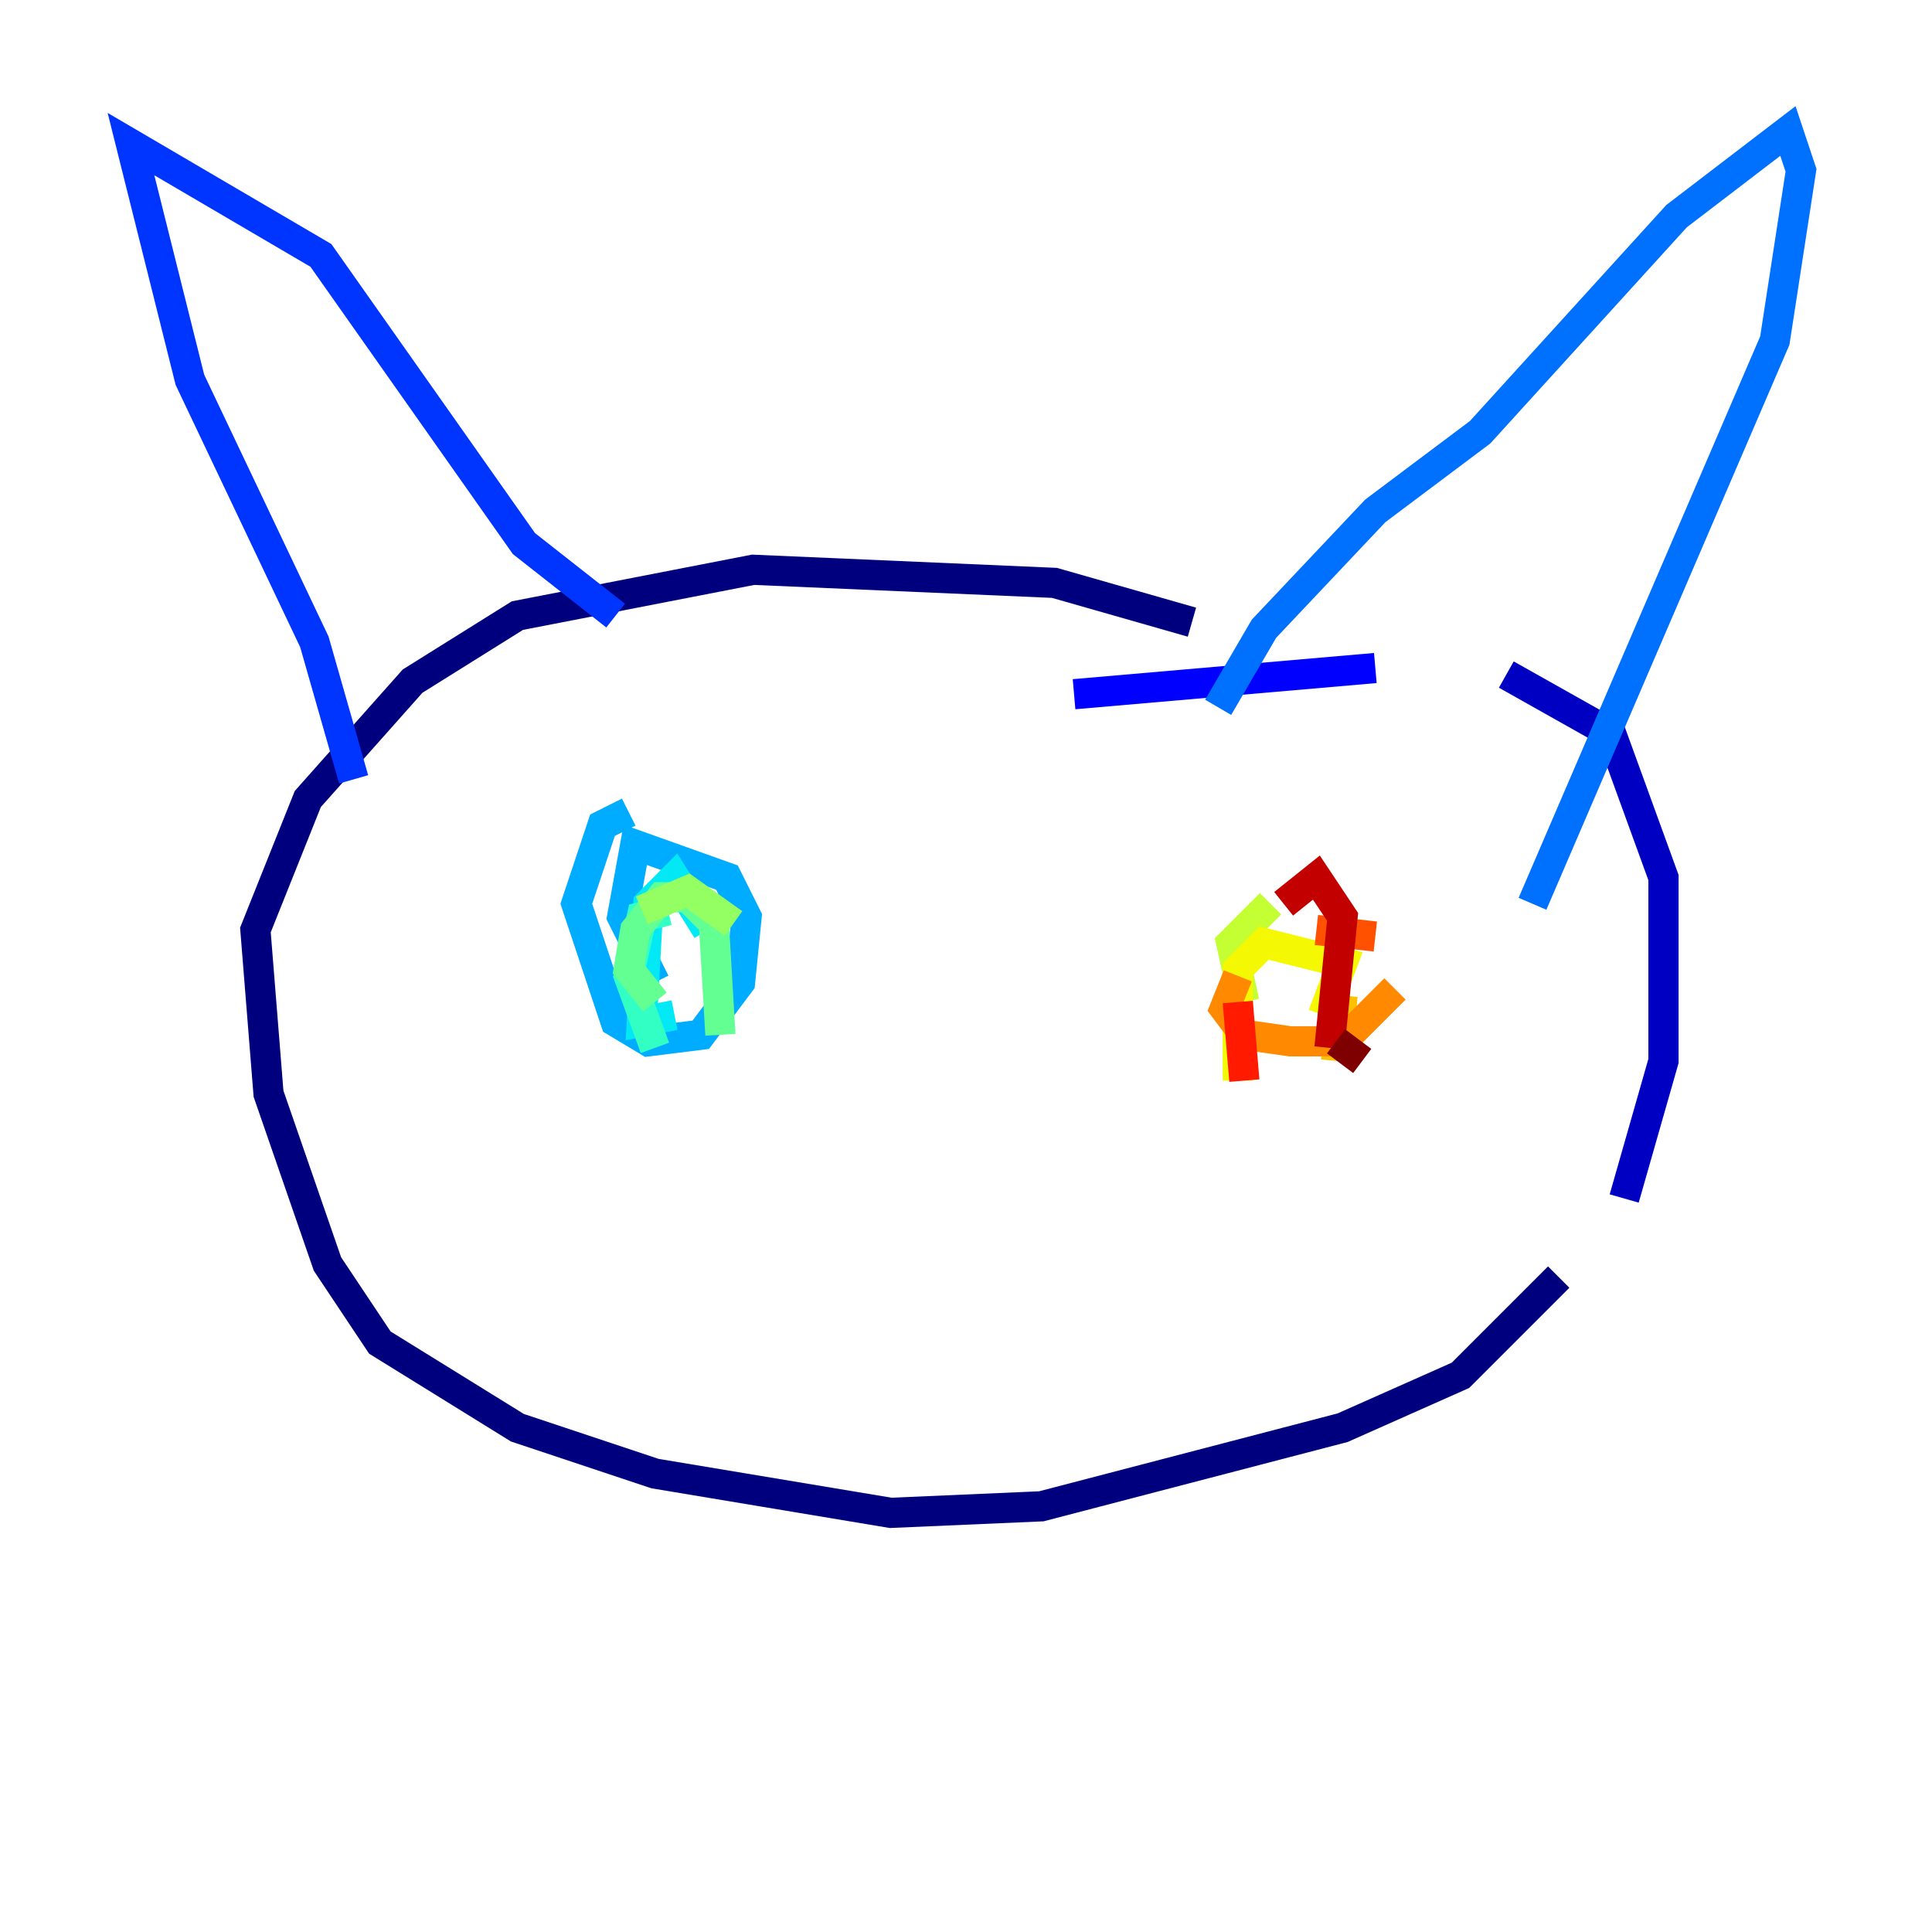 <?xml version="1.0" encoding="utf-8" ?>
<svg baseProfile="tiny" height="128" version="1.2" viewBox="0,0,128,128" width="128" xmlns="http://www.w3.org/2000/svg" xmlns:ev="http://www.w3.org/2001/xml-events" xmlns:xlink="http://www.w3.org/1999/xlink"><defs /><polyline fill="none" points="78.969,41.22 69.858,38.617 49.898,37.749 34.278,40.786 27.336,45.125 20.393,52.936 16.922,61.614 17.79,72.461 21.695,83.742 25.166,88.949 34.278,94.59 43.39,97.627 59.01,100.231 68.99,99.797 88.949,94.59 96.759,91.119 103.268,84.61" stroke="#00007f" stroke-width="2" /><polyline fill="none" points="107.607,79.403 110.21,70.291 110.21,58.142 106.739,48.597 99.797,44.691" stroke="#0000c3" stroke-width="2" /><polyline fill="none" points="91.119,44.258 71.159,45.993" stroke="#0000ff" stroke-width="2" /><polyline fill="none" points="23.43,51.634 20.827,42.522 12.583,25.166 8.678,9.546 21.261,16.922 34.712,36.014 40.786,40.786" stroke="#0034ff" stroke-width="2" /><polyline fill="none" points="80.705,46.861 83.742,41.654 91.119,33.844 98.061,28.637 111.078,14.319 118.454,8.678 119.322,11.281 117.586,22.563 101.532,59.878" stroke="#0070ff" stroke-width="2" /><polyline fill="none" points="41.654,53.803 39.919,54.671 38.183,59.878 40.786,67.688 42.956,68.99 46.427,68.556 49.031,65.085 49.464,60.746 48.163,58.142 42.088,55.973 41.22,60.746 43.39,65.085" stroke="#00acff" stroke-width="2" /><polyline fill="none" points="46.861,61.614 44.691,58.142 42.956,59.878 42.522,67.688 44.691,67.254" stroke="#02e8f4" stroke-width="2" /><polyline fill="none" points="44.258,60.312 42.522,60.746 41.654,64.651 43.39,69.424" stroke="#32ffc3" stroke-width="2" /><polyline fill="none" points="47.729,68.556 47.295,61.18 45.559,59.444 43.824,59.444 42.088,61.614 41.654,64.217 43.39,66.386" stroke="#63ff93" stroke-width="2" /><polyline fill="none" points="48.597,61.18 45.559,59.01 42.522,60.312" stroke="#93ff63" stroke-width="2" /><polyline fill="none" points="84.176,59.878 81.573,62.481 82.441,66.386" stroke="#c3ff32" stroke-width="2" /><polyline fill="none" points="87.647,67.254 88.949,63.783 83.742,62.481 82.007,64.217 82.007,71.593" stroke="#f4f802" stroke-width="2" /><polyline fill="none" points="88.515,70.291 88.949,65.953" stroke="#ffc000" stroke-width="2" /><polyline fill="none" points="82.007,64.651 81.139,66.82 82.441,68.556 85.478,68.99 88.949,68.99 92.42,65.519" stroke="#ff8900" stroke-width="2" /><polyline fill="none" points="91.119,62.047 87.214,61.614" stroke="#ff5100" stroke-width="2" /><polyline fill="none" points="82.007,66.386 82.441,71.593" stroke="#ff1a00" stroke-width="2" /><polyline fill="none" points="88.081,69.424 88.949,60.746 87.214,58.142 85.044,59.878" stroke="#c30000" stroke-width="2" /><polyline fill="none" points="88.515,68.99 90.251,70.291" stroke="#7f0000" stroke-width="2" /></svg>